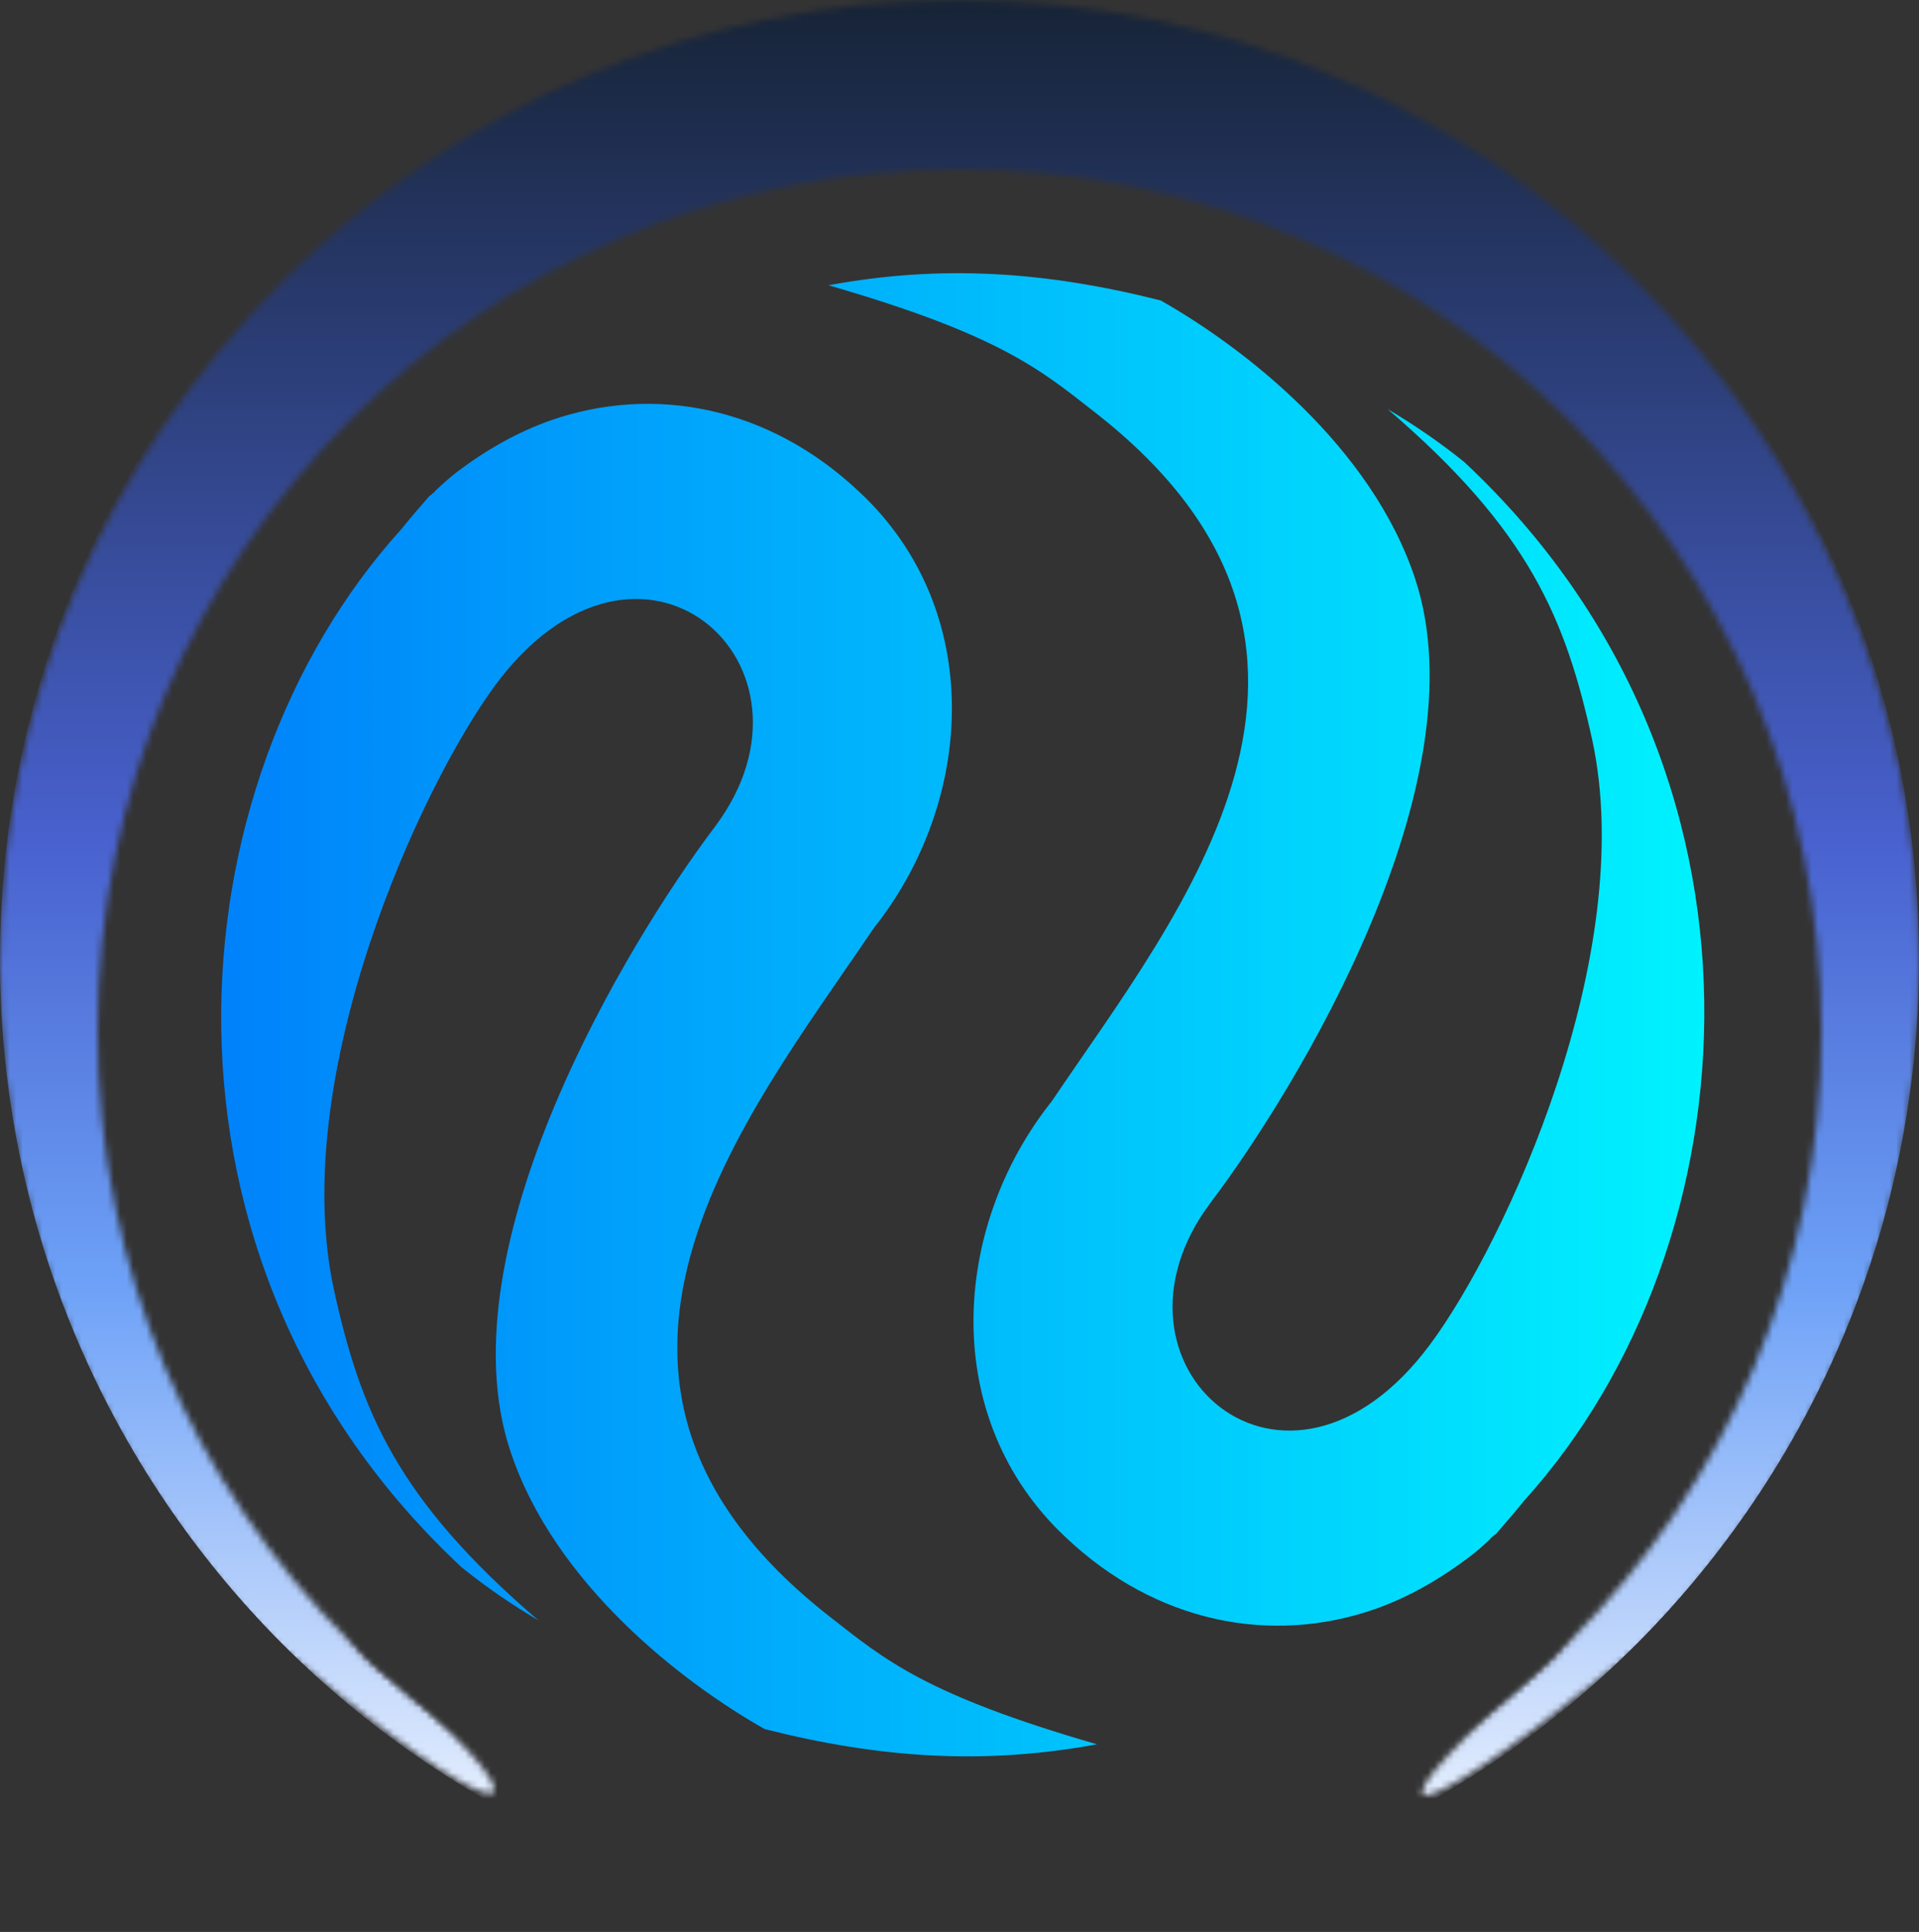 <svg width="295" height="297" viewBox="0 0 295 297" fill="none" xmlns="http://www.w3.org/2000/svg">
<rect x="0" y="0" width="295" height="297" fill="#333333" stroke="none"/>
<path d="M61.637 81.417C63.062 79.65 64.544 77.94 66.026 76.23C66.083 76.173 66.254 76.116 66.311 76.059C66.425 75.888 66.653 75.774 66.824 75.603L66.938 75.432C67.964 74.463 69.104 73.437 70.358 72.468C74.918 69.048 79.592 66.426 84.551 64.659C100.511 59.073 118.238 62.493 132.146 75.66C151.583 93.843 149.816 123.198 134.312 142.692C114.704 171.762 81.074 212.289 127.643 248.598C136.022 255.153 142.235 260.511 168.626 268.149C151.355 271.341 135.338 270.315 117.554 265.812C104.957 258.687 85.121 243.468 78.395 222.891C68.192 191.712 96.35 145.029 109.916 127.074C128.555 102.222 98.402 75.318 76.115 105.357C64.601 121.032 44.252 165.321 51.32 198.21C55.424 216.849 60.953 230.415 82.784 249.111C78.737 246.717 74.804 244.038 70.985 240.96C20.312 193.707 26.183 120.633 61.637 81.417Z" fill="url(#paint0_linear_301_26)"/>
<path d="M234.347 230.643C232.922 232.41 231.44 234.12 229.958 235.83C229.901 235.887 229.73 235.944 229.673 236.001C229.559 236.172 229.331 236.286 229.16 236.457L229.046 236.628C228.02 237.597 226.88 238.623 225.626 239.535C221.066 242.955 216.392 245.577 211.433 247.344C195.473 252.93 177.746 249.51 163.838 236.343C144.401 218.16 146.168 188.805 161.672 169.311C181.28 140.241 214.91 99.714 168.341 63.405C159.962 56.85 153.749 51.492 127.358 43.854C144.629 40.662 160.646 41.688 178.43 46.191C191.027 53.316 210.863 68.535 217.589 89.112C227.792 120.291 199.634 166.974 186.068 184.929C167.429 209.781 197.582 236.685 219.869 206.646C231.497 190.971 251.846 146.682 244.778 113.793C240.674 95.154 235.145 81.588 213.314 62.892C217.361 65.286 221.294 67.965 225.113 71.043C275.672 118.353 269.801 191.427 234.347 230.643Z" fill="url(#paint1_linear_301_26)"/>
<mask id="mask0_301_26" style="mask-type:alpha" maskUnits="userSpaceOnUse" x="0" y="0" width="295" height="297">
<path d="M295 148.5C295 230.514 228.962 297 147.5 297C66.038 297 0 230.514 0 148.5C0 66.486 66.038 0 147.5 0C228.962 0 295 66.486 295 148.5Z" fill="url(#paint2_linear_301_26)"/>
</mask>
<g mask="url(#mask0_301_26)">
<mask id="mask1_301_26" style="mask-type:alpha" maskUnits="userSpaceOnUse" x="-35" y="-24" width="366" height="365">
<path d="M147.5 316C234.782 316 305 245.782 305 158.5C305 71.218 234.782 1 147.5 1C60.218 1 -10 71.218 -10 158.5C-10 245.782 60.218 316 147.5 316Z" stroke="black" stroke-width="50"/>
</mask>
<g mask="url(#mask1_301_26)">
<mask id="mask2_301_26" style="mask-type:alpha" maskUnits="userSpaceOnUse" x="-71" y="-62" width="525" height="426">
<path d="M-70.5 363.001C-74.1 358.602 -27.827 109.834 -5.993 -14C138.673 -30.833 427.107 -63.799 423.507 -60.999C419.907 -58.199 442.007 123.501 453.507 214.001L367.007 363.001C367.007 363.001 286 226 248.5 256C211 286 210.5 279 237.5 256C264.5 233 197.506 120.001 197.506 120.001H113.5C113.5 120.001 31.5 235 57.5 256C83.5 277 84 287 46.5 256C9 225 -66.9 367.401 -70.5 363.001Z" fill="#D9D9D9"/>
</mask>
<g mask="url(#mask2_301_26)">
<path d="M295 147.5C295 229.514 228.962 296 147.5 296C66.038 296 -1.52588e-05 229.514 -1.52588e-05 147.5C-1.52588e-05 65.486 66.038 -1 147.5 -1C228.962 -1 295 65.486 295 147.5Z" fill="url(#paint3_linear_301_26)"/>
</g>
</g>
</g>
<defs>
<linearGradient id="paint0_linear_301_26" x1="33.992" y1="166.083" x2="261.992" y2="166.083" gradientUnits="userSpaceOnUse">
<stop stop-color="#0082FA"/>
<stop offset="1" stop-color="#00F2FE"/>
</linearGradient>
<linearGradient id="paint1_linear_301_26" x1="33.992" y1="145.977" x2="261.992" y2="145.977" gradientUnits="userSpaceOnUse">
<stop stop-color="#0082FA"/>
<stop offset="1" stop-color="#00F2FE"/>
</linearGradient>
<linearGradient id="paint2_linear_301_26" x1="146.987" y1="297" x2="146.987" y2="1.3919e-06" gradientUnits="userSpaceOnUse">
<stop stop-color="white"/>
<stop offset="0.333" stop-color="#6DA1F7"/>
<stop offset="0.562" stop-color="#4861CE"/>
<stop offset="1" stop-color="#162335"/>
</linearGradient>
<linearGradient id="paint3_linear_301_26" x1="146.986" y1="296" x2="146.986" y2="-1" gradientUnits="userSpaceOnUse">
<stop stop-color="white"/>
<stop offset="0.333" stop-color="#6DA1F7"/>
<stop offset="0.562" stop-color="#4861CE"/>
<stop offset="1" stop-color="#162335"/>
</linearGradient>
</defs>
</svg>
